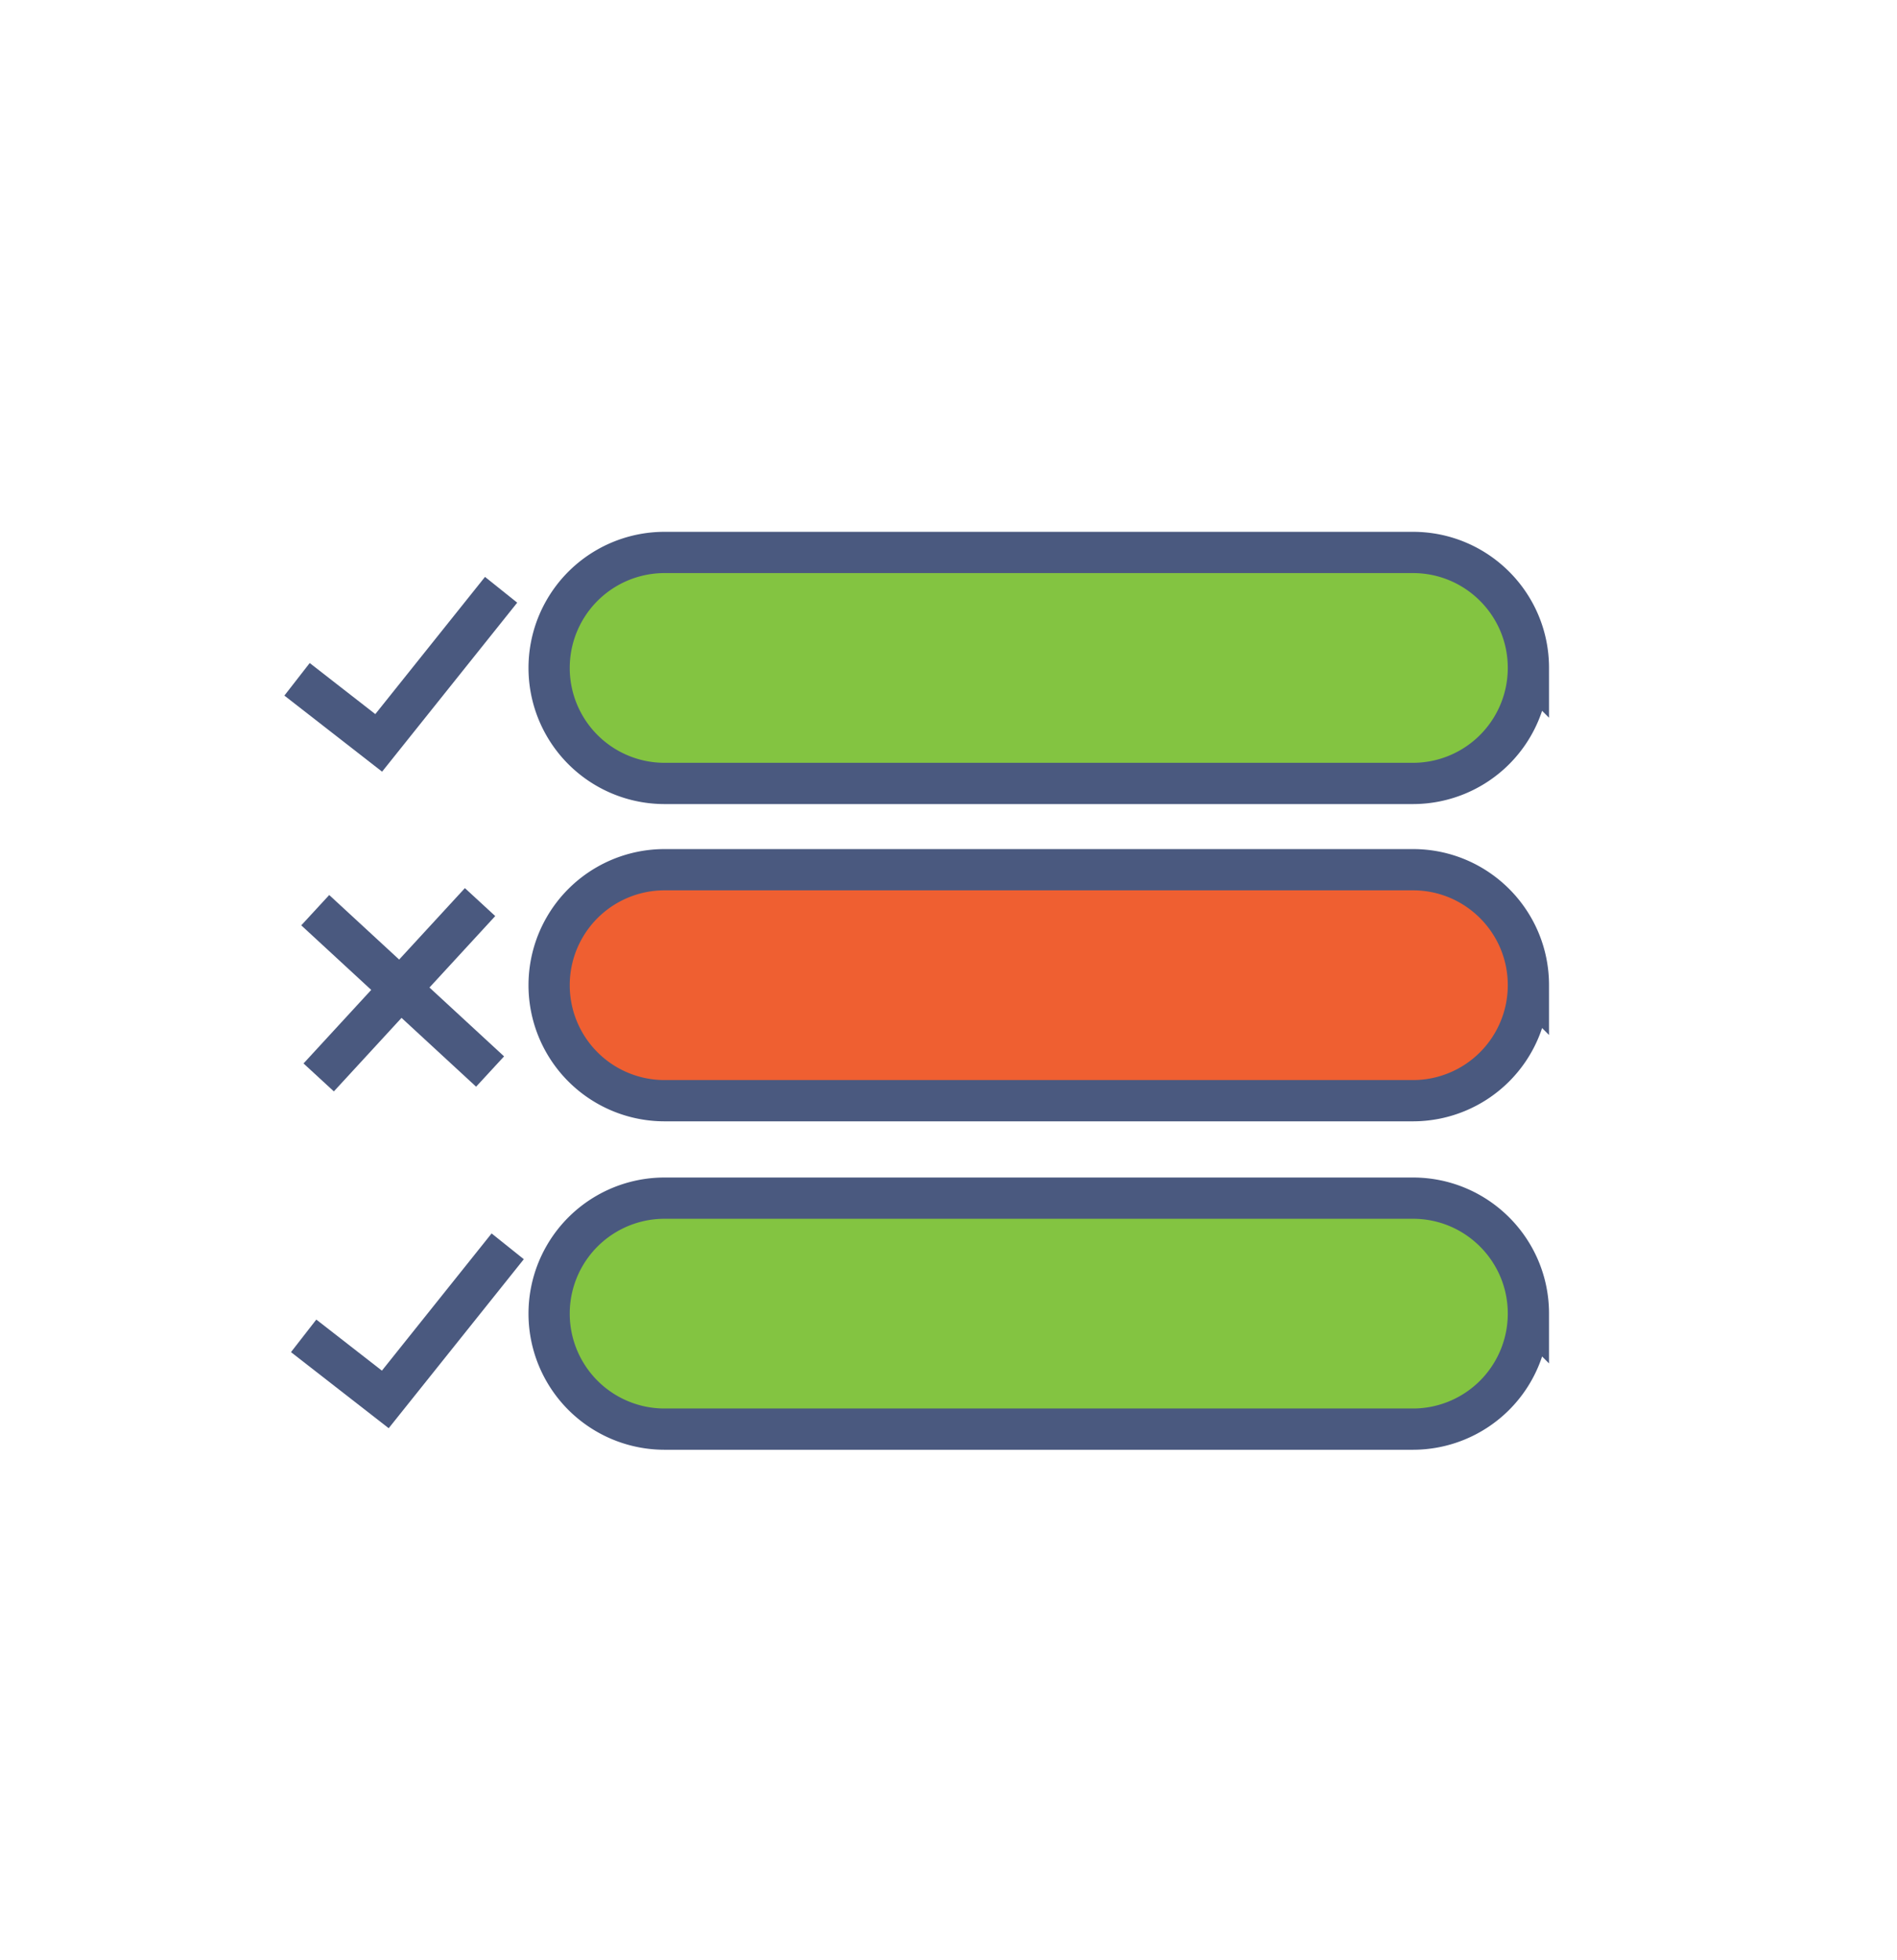<svg xmlns="http://www.w3.org/2000/svg" viewBox="0 0 46 47.5">
    <path fill="#83C441" stroke="#4A597F" stroke-miterlimit="10" d="M37.062 16.19a2.8 2.8 0 0 1-2.8 2.8H16.115a2.799 2.799 0 1 1 0-5.599h18.147c1.547 0 2.8 1.253 2.8 2.799z"/>
    <path fill="#EF5F31" stroke="#4A597F" stroke-miterlimit="10" d="M37.062 23.88a2.8 2.8 0 0 1-2.8 2.8H16.115a2.799 2.799 0 1 1 0-5.599h18.147c1.547 0 2.8 1.253 2.8 2.799z"/>
    <path fill="#83C441" stroke="#4A597F" stroke-miterlimit="10" d="M37.062 31.841a2.8 2.8 0 0 1-2.8 2.8H16.115a2.799 2.799 0 1 1 0-5.599h18.147c1.547 0 2.8 1.253 2.8 2.799z"/>
    <path fill="none" stroke="#4A597F" stroke-miterlimit="10" d="M7.203 16.466l1.98 1.541 2.968-3.711M7.363 32.38l1.98 1.541 2.968-3.711M7.728 26.116l3.913-4.25m-3.997.196l4.24 3.911"/>
</svg>
